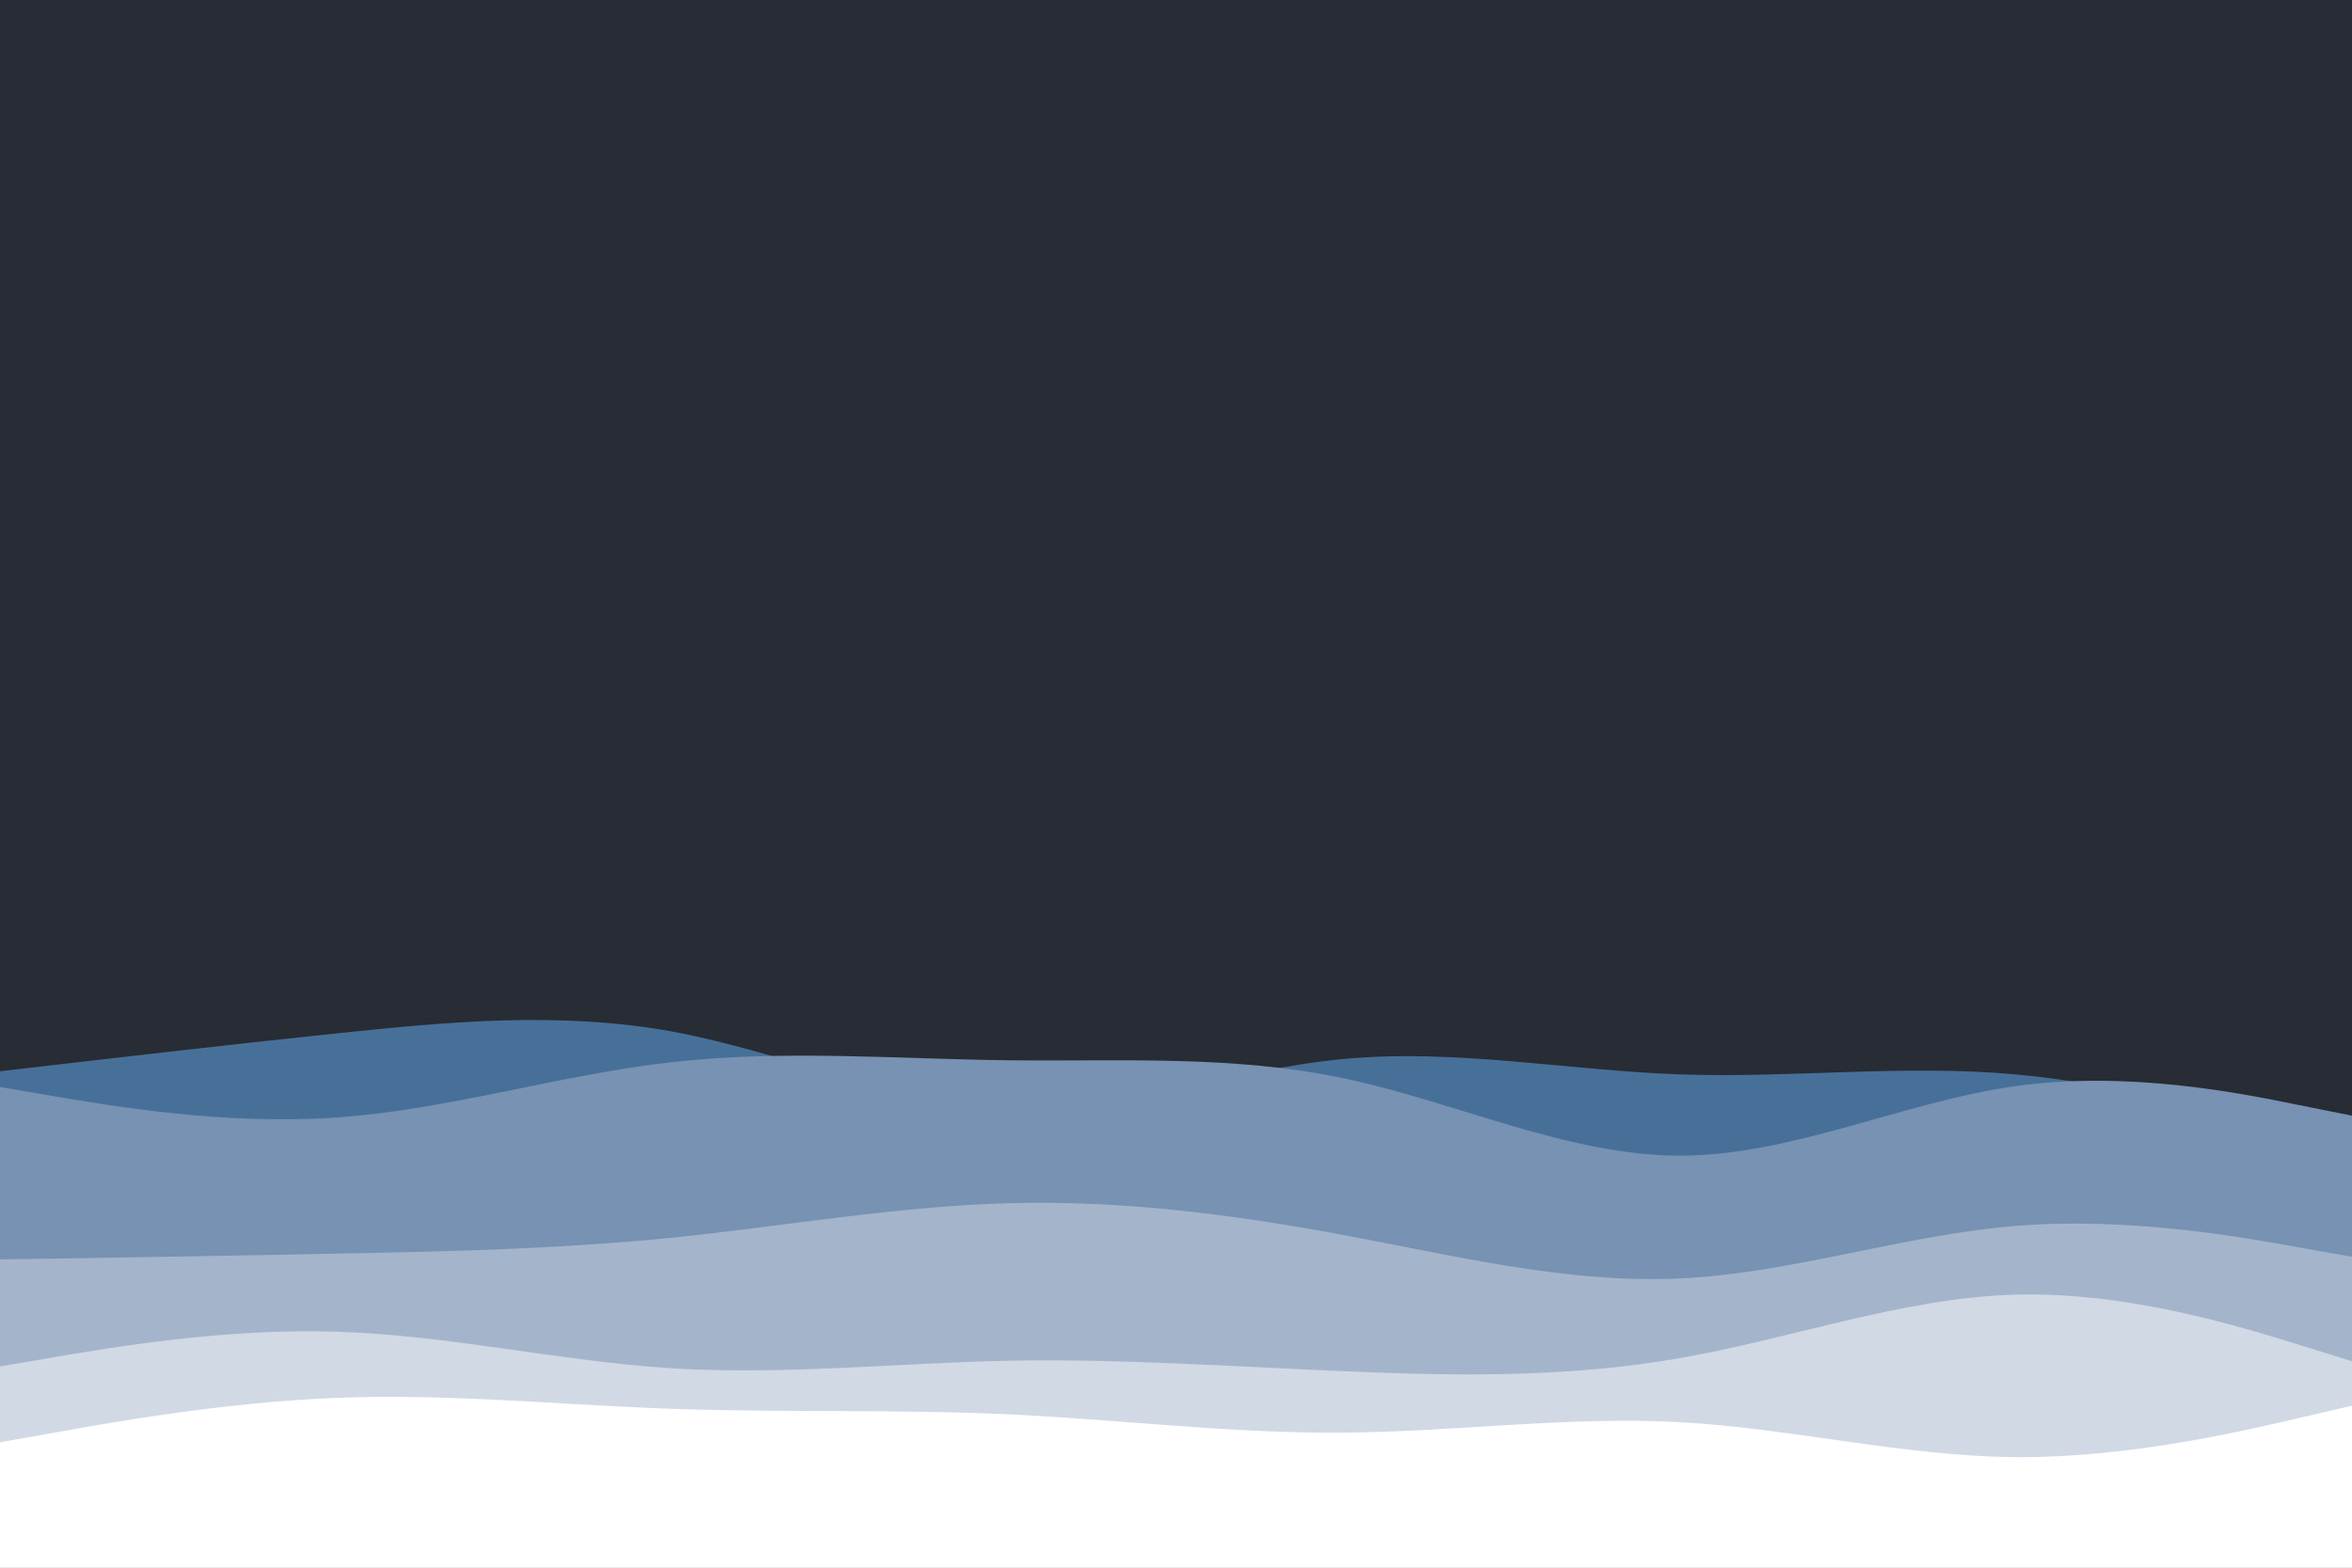 <svg id="visual" viewBox="0 0 900 600" width="900" height="600" xmlns="http://www.w3.org/2000/svg" xmlns:xlink="http://www.w3.org/1999/xlink" version="1.1"><rect x="0" y="0" width="900" height="600" fill="#282c34"></rect><path d="M0 410L21.5 407.5C43 405 86 400 128.8 395.5C171.7 391 214.3 387 257.2 394.8C300 402.7 343 422.3 385.8 424C428.7 425.7 471.3 409.3 514.2 405.3C557 401.3 600 409.7 642.8 411.2C685.7 412.7 728.3 407.3 771.2 411.2C814 415 857 428 878.5 434.5L900 441L900 601L878.5 601C857 601 814 601 771.2 601C728.3 601 685.7 601 642.8 601C600 601 557 601 514.2 601C471.3 601 428.7 601 385.8 601C343 601 300 601 257.2 601C214.3 601 171.7 601 128.8 601C86 601 43 601 21.5 601L0 601Z" fill="#477099"></path><path d="M0 416L21.5 419.7C43 423.3 86 430.7 128.8 427.7C171.7 424.7 214.3 411.3 257.2 406.5C300 401.7 343 405.3 385.8 405.8C428.7 406.3 471.3 403.7 514.2 412.7C557 421.7 600 442.3 642.8 442.3C685.7 442.3 728.3 421.7 771.2 415.7C814 409.7 857 418.3 878.5 422.7L900 427L900 601L878.5 601C857 601 814 601 771.2 601C728.3 601 685.7 601 642.8 601C600 601 557 601 514.2 601C471.3 601 428.7 601 385.8 601C343 601 300 601 257.2 601C214.3 601 171.7 601 128.8 601C86 601 43 601 21.5 601L0 601Z" fill="#7792b2"></path><path d="M0 482L21.5 481.7C43 481.3 86 480.7 128.8 479.8C171.7 479 214.3 478 257.2 473.7C300 469.3 343 461.7 385.8 460.5C428.7 459.3 471.3 464.7 514.2 472.7C557 480.7 600 491.3 642.8 489.3C685.7 487.3 728.3 472.7 771.2 469.2C814 465.7 857 473.3 878.5 477.2L900 481L900 601L878.5 601C857 601 814 601 771.2 601C728.3 601 685.7 601 642.8 601C600 601 557 601 514.2 601C471.3 601 428.7 601 385.8 601C343 601 300 601 257.2 601C214.3 601 171.7 601 128.8 601C86 601 43 601 21.5 601L0 601Z" fill="#a4b5cb"></path><path d="M0 523L21.5 519.3C43 515.7 86 508.3 128.8 509.7C171.7 511 214.3 521 257.2 523.7C300 526.3 343 521.7 385.8 520.8C428.7 520 471.3 523 514.2 524.8C557 526.7 600 527.3 642.8 519.8C685.7 512.3 728.3 496.7 771.2 495.5C814 494.3 857 507.7 878.5 514.3L900 521L900 601L878.5 601C857 601 814 601 771.2 601C728.3 601 685.7 601 642.8 601C600 601 557 601 514.2 601C471.3 601 428.7 601 385.8 601C343 601 300 601 257.2 601C214.3 601 171.7 601 128.8 601C86 601 43 601 21.5 601L0 601Z" fill="#d1d9e5"></path><path d="M0 552L21.5 548.2C43 544.3 86 536.7 128.8 535C171.7 533.3 214.3 537.7 257.2 539.2C300 540.7 343 539.3 385.8 541.3C428.7 543.3 471.3 548.7 514.2 548.3C557 548 600 542 642.8 544.3C685.7 546.7 728.3 557.3 771.2 557.7C814 558 857 548 878.5 543L900 538L900 601L878.5 601C857 601 814 601 771.2 601C728.3 601 685.7 601 642.8 601C600 601 557 601 514.2 601C471.3 601 428.7 601 385.8 601C343 601 300 601 257.2 601C214.3 601 171.7 601 128.8 601C86 601 43 601 21.5 601L0 601Z" fill="#ffffff"></path></svg>